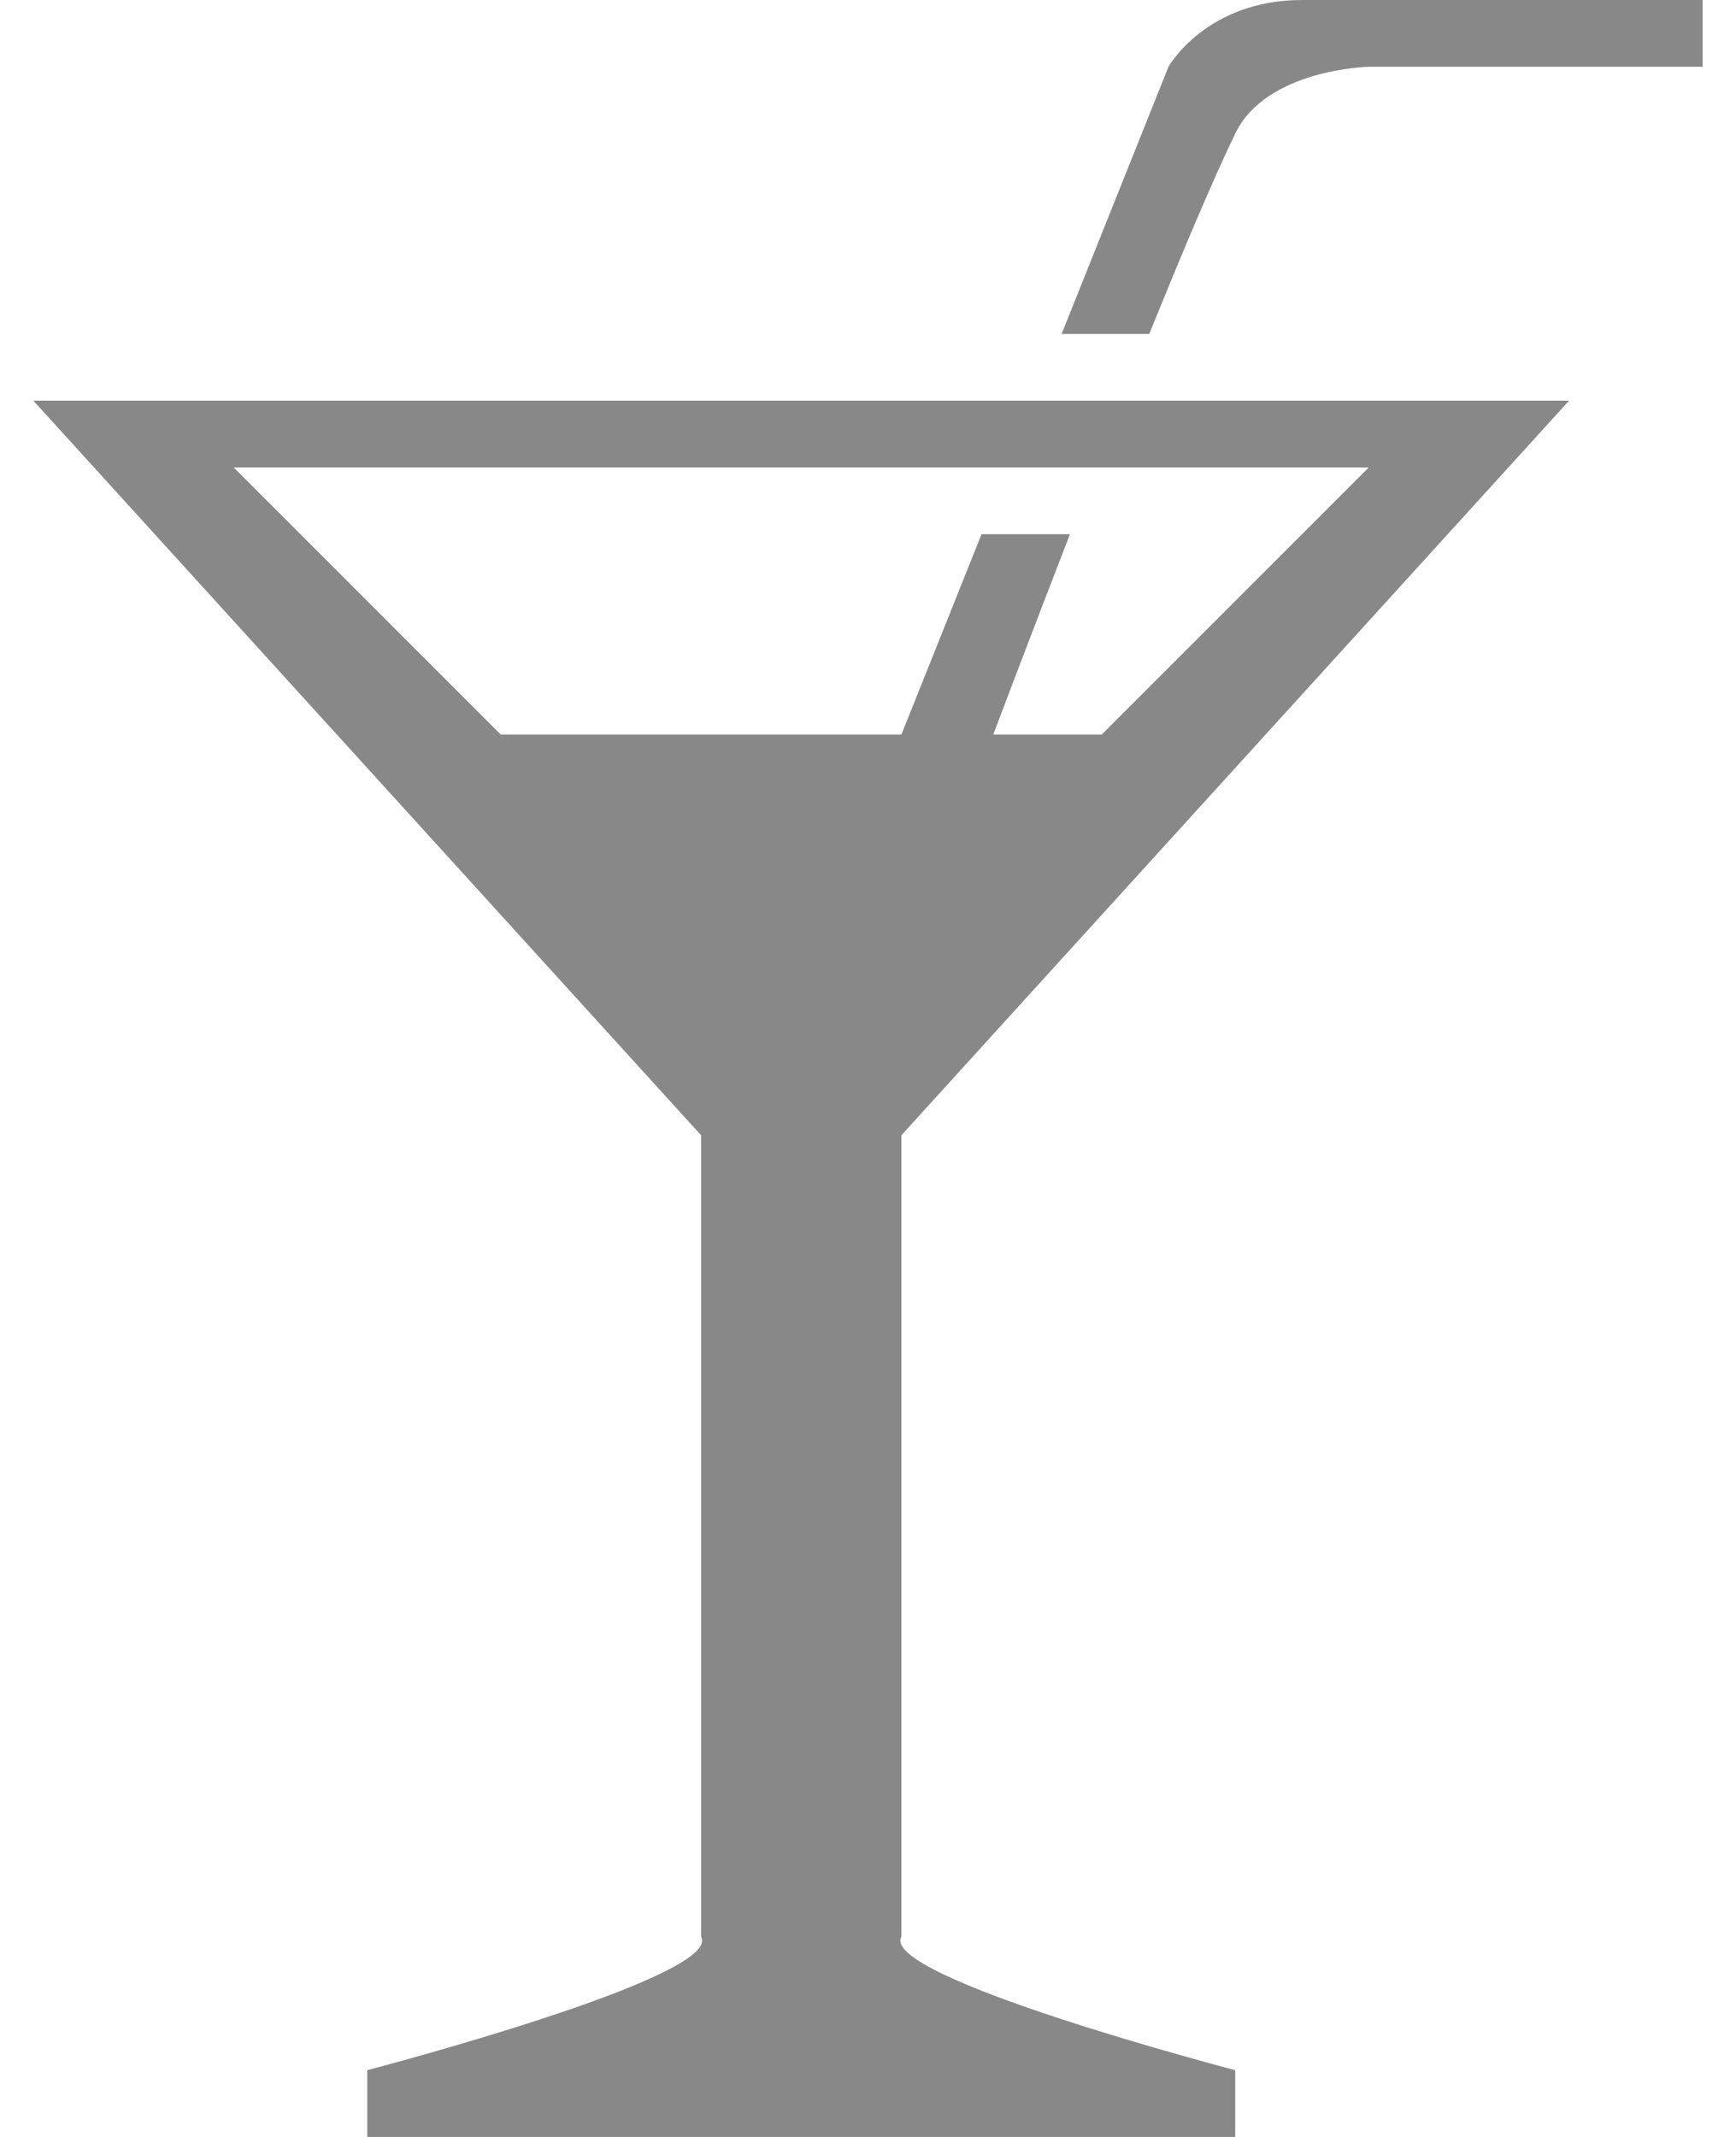 <?xml version="1.0" encoding="UTF-8" standalone="no"?>
<svg width="26px" height="32px" viewBox="0 0 26 32" version="1.1" xmlns="http://www.w3.org/2000/svg" xmlns:xlink="http://www.w3.org/1999/xlink" xmlns:sketch="http://www.bohemiancoding.com/sketch/ns">
    <!-- Generator: Sketch 3.2.2 (9983) - http://www.bohemiancoding.com/sketch -->
    <title>cocktail</title>
    <desc>Created with Sketch.</desc>
    <defs></defs>
    <g id="p" stroke="none" stroke-width="1" fill="none" fill-rule="evenodd" sketch:type="MSPage">
        <g id="cocktail" sketch:type="MSLayerGroup" fill="#888888">
            <path d="M20.5,1 C20.5,1 18.969,1.031 18.5,2 C18.169,2.684 17.706,3.782 17.213,5 L15.9,5 L17.5,1 C17.5,1 18.062,0 19.5,0 L25.5,0 L25.5,1 L20.5,1 L20.5,1 Z M20.5,6 L23.5,6 L13.5,17 L13.5,29 C13.154,29.605 18.5,31 18.5,31 L18.5,32 L5.5,32 L5.5,31 C5.5,31 10.846,29.605 10.5,29 L10.5,17 L0.5,6 L12.5,6 L15.5,6 L16.811,6 L20.5,6 L20.5,6 Z M15.1,7 L12.5,7 L3.5,7 L7.5,11 L13.5,11 L14.7,8 L16.025,8 C15.568,9.178 15.156,10.259 14.876,11 L16.5,11 L20.5,7 L18.5,7 L16.415,7 L15.1,7 L15.1,7 Z" id="Shape" sketch:type="MSShapeGroup"></path>
        </g>
    </g>
</svg>